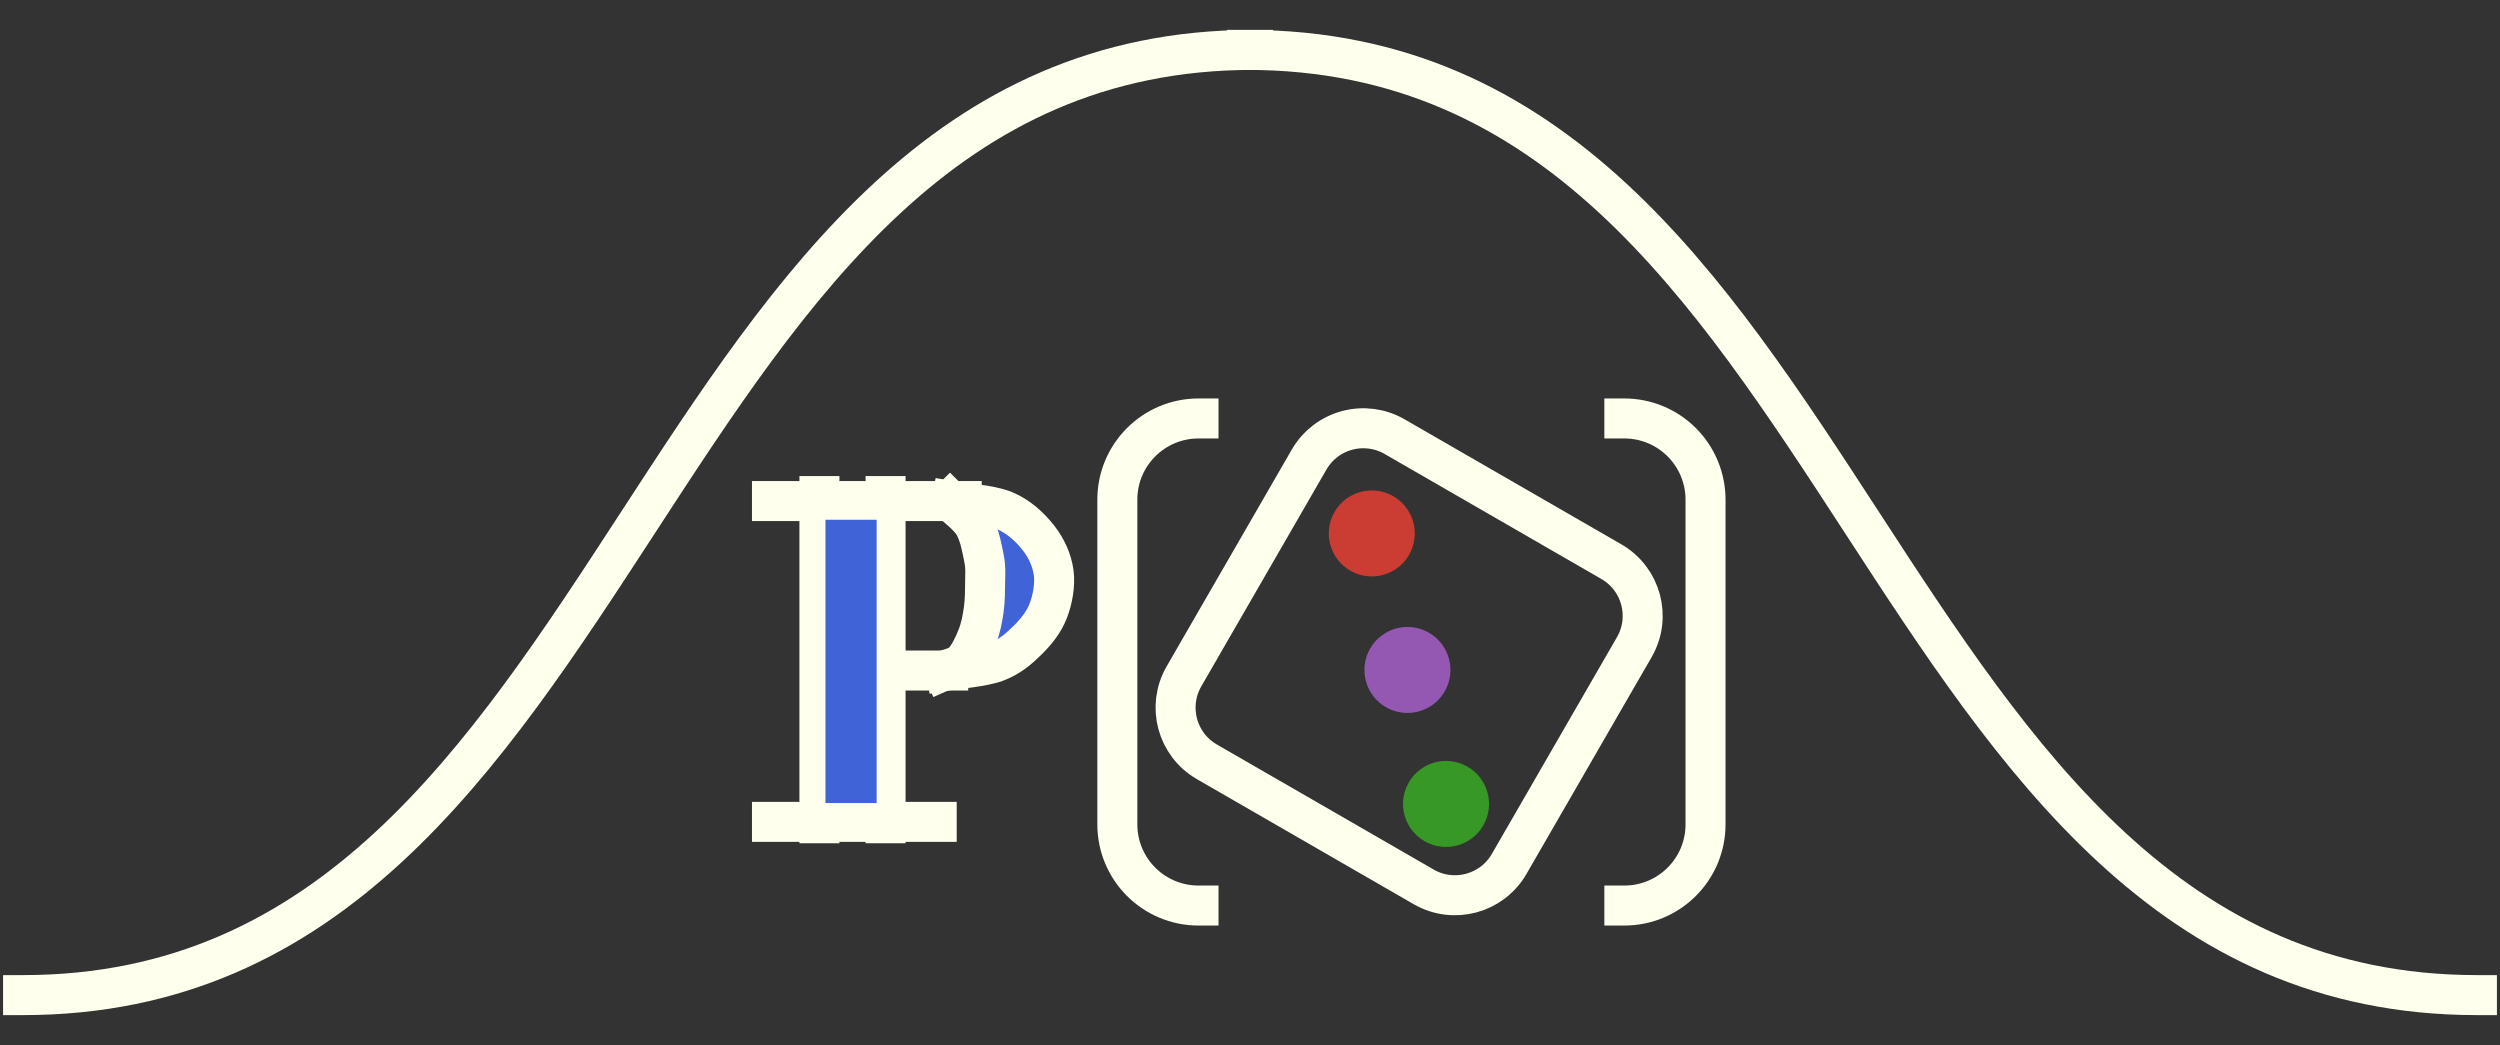 <svg version="1.1" viewBox="0.0 0.0 500.0 209.0" fill="none" stroke="none" stroke-linecap="square" stroke-miterlimit="10" xmlns:xlink="http://www.w3.org/1999/xlink" xmlns="http://www.w3.org/2000/svg"><rect x="0.0" y="0.0" width="500.0" height="209.0" fill="#333333" stroke="none"/><clipPath id="g35721ed1b04_0_79.0"><path d="m0 0l500.0 0l0 209.0l-500.0 0l0 -209.0z" clip-rule="nonzero"/></clipPath><g clip-path="url(#g35721ed1b04_0_79.0)"><path fill="#000000" fill-opacity="0.0" d="m0 0l500.0 0l0 209.0l-500.0 0z" fill-rule="evenodd"/><path fill="#000000" fill-opacity="0.0" d="m223.468 99.929l0 0c0 -8.967 7.269 -16.237 16.237 -16.237l85.165 0c4.306 0 8.436 1.711 11.481 4.756c3.045 3.045 4.756 7.175 4.756 11.481l0 64.944c0 8.967 -7.269 16.237 -16.237 16.237l-85.165 0c-8.967 0 -16.237 -7.269 -16.237 -16.237z" fill-rule="evenodd"/><path fill="#000000" fill-opacity="0.0" d="m239.704 181.109c-8.967 0 -16.237 -7.269 -16.237 -16.237l0 -64.944l0 0c0 -8.967 7.269 -16.237 16.237 -16.237m85.165 0c4.306 0 8.436 1.711 11.481 4.756c3.045 3.045 4.756 7.175 4.756 11.481l0 64.944c0 8.967 -7.269 16.237 -16.237 16.237" fill-rule="evenodd"/><path stroke="#ffffee" stroke-width="8.0" stroke-linejoin="round" stroke-linecap="butt" d="m239.704 181.109c-8.967 0 -16.237 -7.269 -16.237 -16.237l0 -64.944l0 0c0 -8.967 7.269 -16.237 16.237 -16.237m85.165 0c4.306 0 8.436 1.711 11.481 4.756c3.045 3.045 4.756 7.175 4.756 11.481l0 64.944c0 8.967 -7.269 16.237 -16.237 16.237" fill-rule="evenodd"/><path fill="#4063d8" d="m195.721 127.991l5.228 0l0 4.157l-5.228 0z" fill-rule="evenodd"/><path fill="#4063d8" d="m196.896 122.765l8.346 0l0 6.646l-8.346 0z" fill-rule="evenodd"/><path fill="#4063d8" d="m197.06 107.724l11.748 0l0 18.835l-11.748 0z" fill-rule="evenodd"/><path fill="#4063d8" d="m195.097 102.404l10.236 0l0 8.126l-10.236 0z" fill-rule="evenodd"/><path fill="#000000" fill-opacity="0.0" d="m4.614 199.02c61.496 0 92.244 -47.26 122.992 -94.52c30.748 -47.26 61.496 -94.52 122.992 -94.52" fill-rule="evenodd"/><path stroke="#ffffee" stroke-width="8.0" stroke-linejoin="round" stroke-linecap="butt" d="m4.614 199.02c61.496 0 92.244 -47.26 122.992 -94.52c30.748 -47.26 61.496 -94.52 122.992 -94.52" fill-rule="evenodd"/><path fill="#000000" fill-opacity="0.0" d="m241.376 152.366l0 0c-5.987 -3.453 -8.039 -11.104 -4.584 -17.09l25.031 -43.364l0 0c1.659 -2.874 4.393 -4.972 7.599 -5.832c3.206 -0.86 6.622 -0.412 9.497 1.247l43.359 25.008c5.987 3.453 8.039 11.104 4.584 17.09l-25.031 43.364c-3.455 5.986 -11.109 8.039 -17.096 4.586z" fill-rule="evenodd"/><path stroke="#ffffee" stroke-width="8.0" stroke-linejoin="round" stroke-linecap="butt" d="m241.376 152.366l0 0c-5.987 -3.453 -8.039 -11.104 -4.584 -17.09l25.031 -43.364l0 0c1.659 -2.874 4.393 -4.972 7.599 -5.832c3.206 -0.86 6.622 -0.412 9.497 1.247l43.359 25.008c5.987 3.453 8.039 11.104 4.584 17.09l-25.031 43.364c-3.455 5.986 -11.109 8.039 -17.096 4.586z" fill-rule="evenodd"/><path fill="#cb3c33" d="m270.056 114.134l0 0c-4.114 -2.374 -5.524 -7.634 -3.15 -11.748l0 0c1.14 -1.976 3.019 -3.417 5.222 -4.008c2.203 -0.591 4.551 -0.282 6.526 0.858l0 0c4.114 2.374 5.524 7.634 3.15 11.748l0 0c-2.374 4.114 -7.634 5.524 -11.748 3.15z" fill-rule="evenodd"/><path fill="#389826" d="m284.908 168.235l0 0c-4.114 -2.374 -5.524 -7.634 -3.15 -11.748l0 0c1.14 -1.976 3.019 -3.417 5.222 -4.008c2.203 -0.591 4.551 -0.282 6.526 0.858l0 0c4.114 2.374 5.524 7.634 3.15 11.748l0 0c-2.374 4.114 -7.634 5.524 -11.748 3.15z" fill-rule="evenodd"/><path fill="#9558b2" d="m277.189 141.44l0 0c-4.114 -2.374 -5.524 -7.634 -3.15 -11.748l0 0c1.14 -1.976 3.019 -3.417 5.222 -4.008c2.203 -0.591 4.551 -0.282 6.526 0.858l0 0c4.114 2.374 5.524 7.634 3.15 11.748l0 0c-2.374 4.114 -7.634 5.524 -11.748 3.15z" fill-rule="evenodd"/><path fill="#000000" fill-opacity="0.0" d="m163.884 99.208l0 65.449" fill-rule="evenodd"/><path stroke="#ffffee" stroke-width="8.0" stroke-linejoin="round" stroke-linecap="butt" d="m163.884 99.208l0 65.449" fill-rule="evenodd"/><path fill="#000000" fill-opacity="0.0" d="m177.114 99.208l0 65.449" fill-rule="evenodd"/><path stroke="#ffffee" stroke-width="8.0" stroke-linejoin="round" stroke-linecap="butt" d="m177.114 99.208l0 65.449" fill-rule="evenodd"/><path fill="#000000" fill-opacity="0.0" d="m154.394 100.217l37.953 0" fill-rule="evenodd"/><path stroke="#ffffee" stroke-width="8.0" stroke-linejoin="round" stroke-linecap="butt" d="m154.394 100.217l37.953 0" fill-rule="evenodd"/><path fill="#000000" fill-opacity="0.0" d="m154.394 164.37l32.945 0" fill-rule="evenodd"/><path stroke="#ffffee" stroke-width="8.0" stroke-linejoin="round" stroke-linecap="butt" d="m154.394 164.37l32.945 0" fill-rule="evenodd"/><path fill="#000000" fill-opacity="0.0" d="m177.017 134.103l12.63 0" fill-rule="evenodd"/><path stroke="#ffffee" stroke-width="8.0" stroke-linejoin="round" stroke-linecap="butt" d="m177.017 134.103l12.63 0" fill-rule="evenodd"/><path fill="#000000" fill-opacity="0.0" d="m190.002 100.182c0.798 0.798 3.653 2.865 4.787 4.787c1.134 1.922 1.646 4.86 2.019 6.746c0.373 1.886 0.227 2.866 0.217 4.571c-0.01 1.705 -0.013 3.808 -0.277 5.658c-0.264 1.85 -0.616 3.7 -1.306 5.441c-0.689 1.741 -1.705 3.881 -2.829 5.005c-1.124 1.125 -3.264 1.452 -3.917 1.742" fill-rule="evenodd"/><path stroke="#ffffee" stroke-width="8.0" stroke-linejoin="round" stroke-linecap="butt" d="m190.002 100.182c0.798 0.798 3.653 2.865 4.787 4.787c1.134 1.922 1.646 4.86 2.019 6.746c0.373 1.886 0.227 2.866 0.217 4.571c-0.01 1.705 -0.013 3.808 -0.277 5.658c-0.264 1.85 -0.616 3.7 -1.306 5.441c-0.689 1.741 -1.705 3.881 -2.829 5.005c-1.124 1.125 -3.264 1.452 -3.917 1.742" fill-rule="evenodd"/><path fill="#000000" fill-opacity="0.0" d="m190.357 100.249c1.764 0.315 7.696 0.668 10.585 1.89c2.889 1.222 5.116 3.373 6.748 5.441c1.632 2.068 2.718 4.535 3.045 6.966c0.326 2.43 -0.217 5.368 -1.087 7.617c-0.87 2.249 -2.397 4.172 -4.134 5.877c-1.737 1.705 -3.565 3.336 -6.286 4.352c-2.721 1.016 -8.366 1.452 -10.039 1.743" fill-rule="evenodd"/><path stroke="#ffffee" stroke-width="8.0" stroke-linejoin="round" stroke-linecap="butt" d="m190.357 100.249c1.764 0.315 7.696 0.668 10.585 1.89c2.889 1.222 5.116 3.373 6.748 5.441c1.632 2.068 2.718 4.535 3.045 6.966c0.326 2.43 -0.217 5.368 -1.087 7.617c-0.87 2.249 -2.397 4.172 -4.134 5.877c-1.737 1.705 -3.565 3.336 -6.286 4.352c-2.721 1.016 -8.366 1.452 -10.039 1.743" fill-rule="evenodd"/><path fill="#4063d8" d="m165.092 103.95l10.236 0l0 56.661l-10.236 0z" fill-rule="evenodd"/><path fill="#000000" fill-opacity="0.0" d="m495.383 199.02c-61.496 0 -92.244 -47.26 -122.992 -94.52c-30.748 -47.26 -61.496 -94.52 -122.992 -94.52" fill-rule="evenodd"/><path stroke="#ffffee" stroke-width="8.0" stroke-linejoin="round" stroke-linecap="butt" d="m495.383 199.02c-61.496 0 -92.244 -47.26 -122.992 -94.52c-30.748 -47.26 -61.496 -94.52 -122.992 -94.52" fill-rule="evenodd"/></g></svg>
